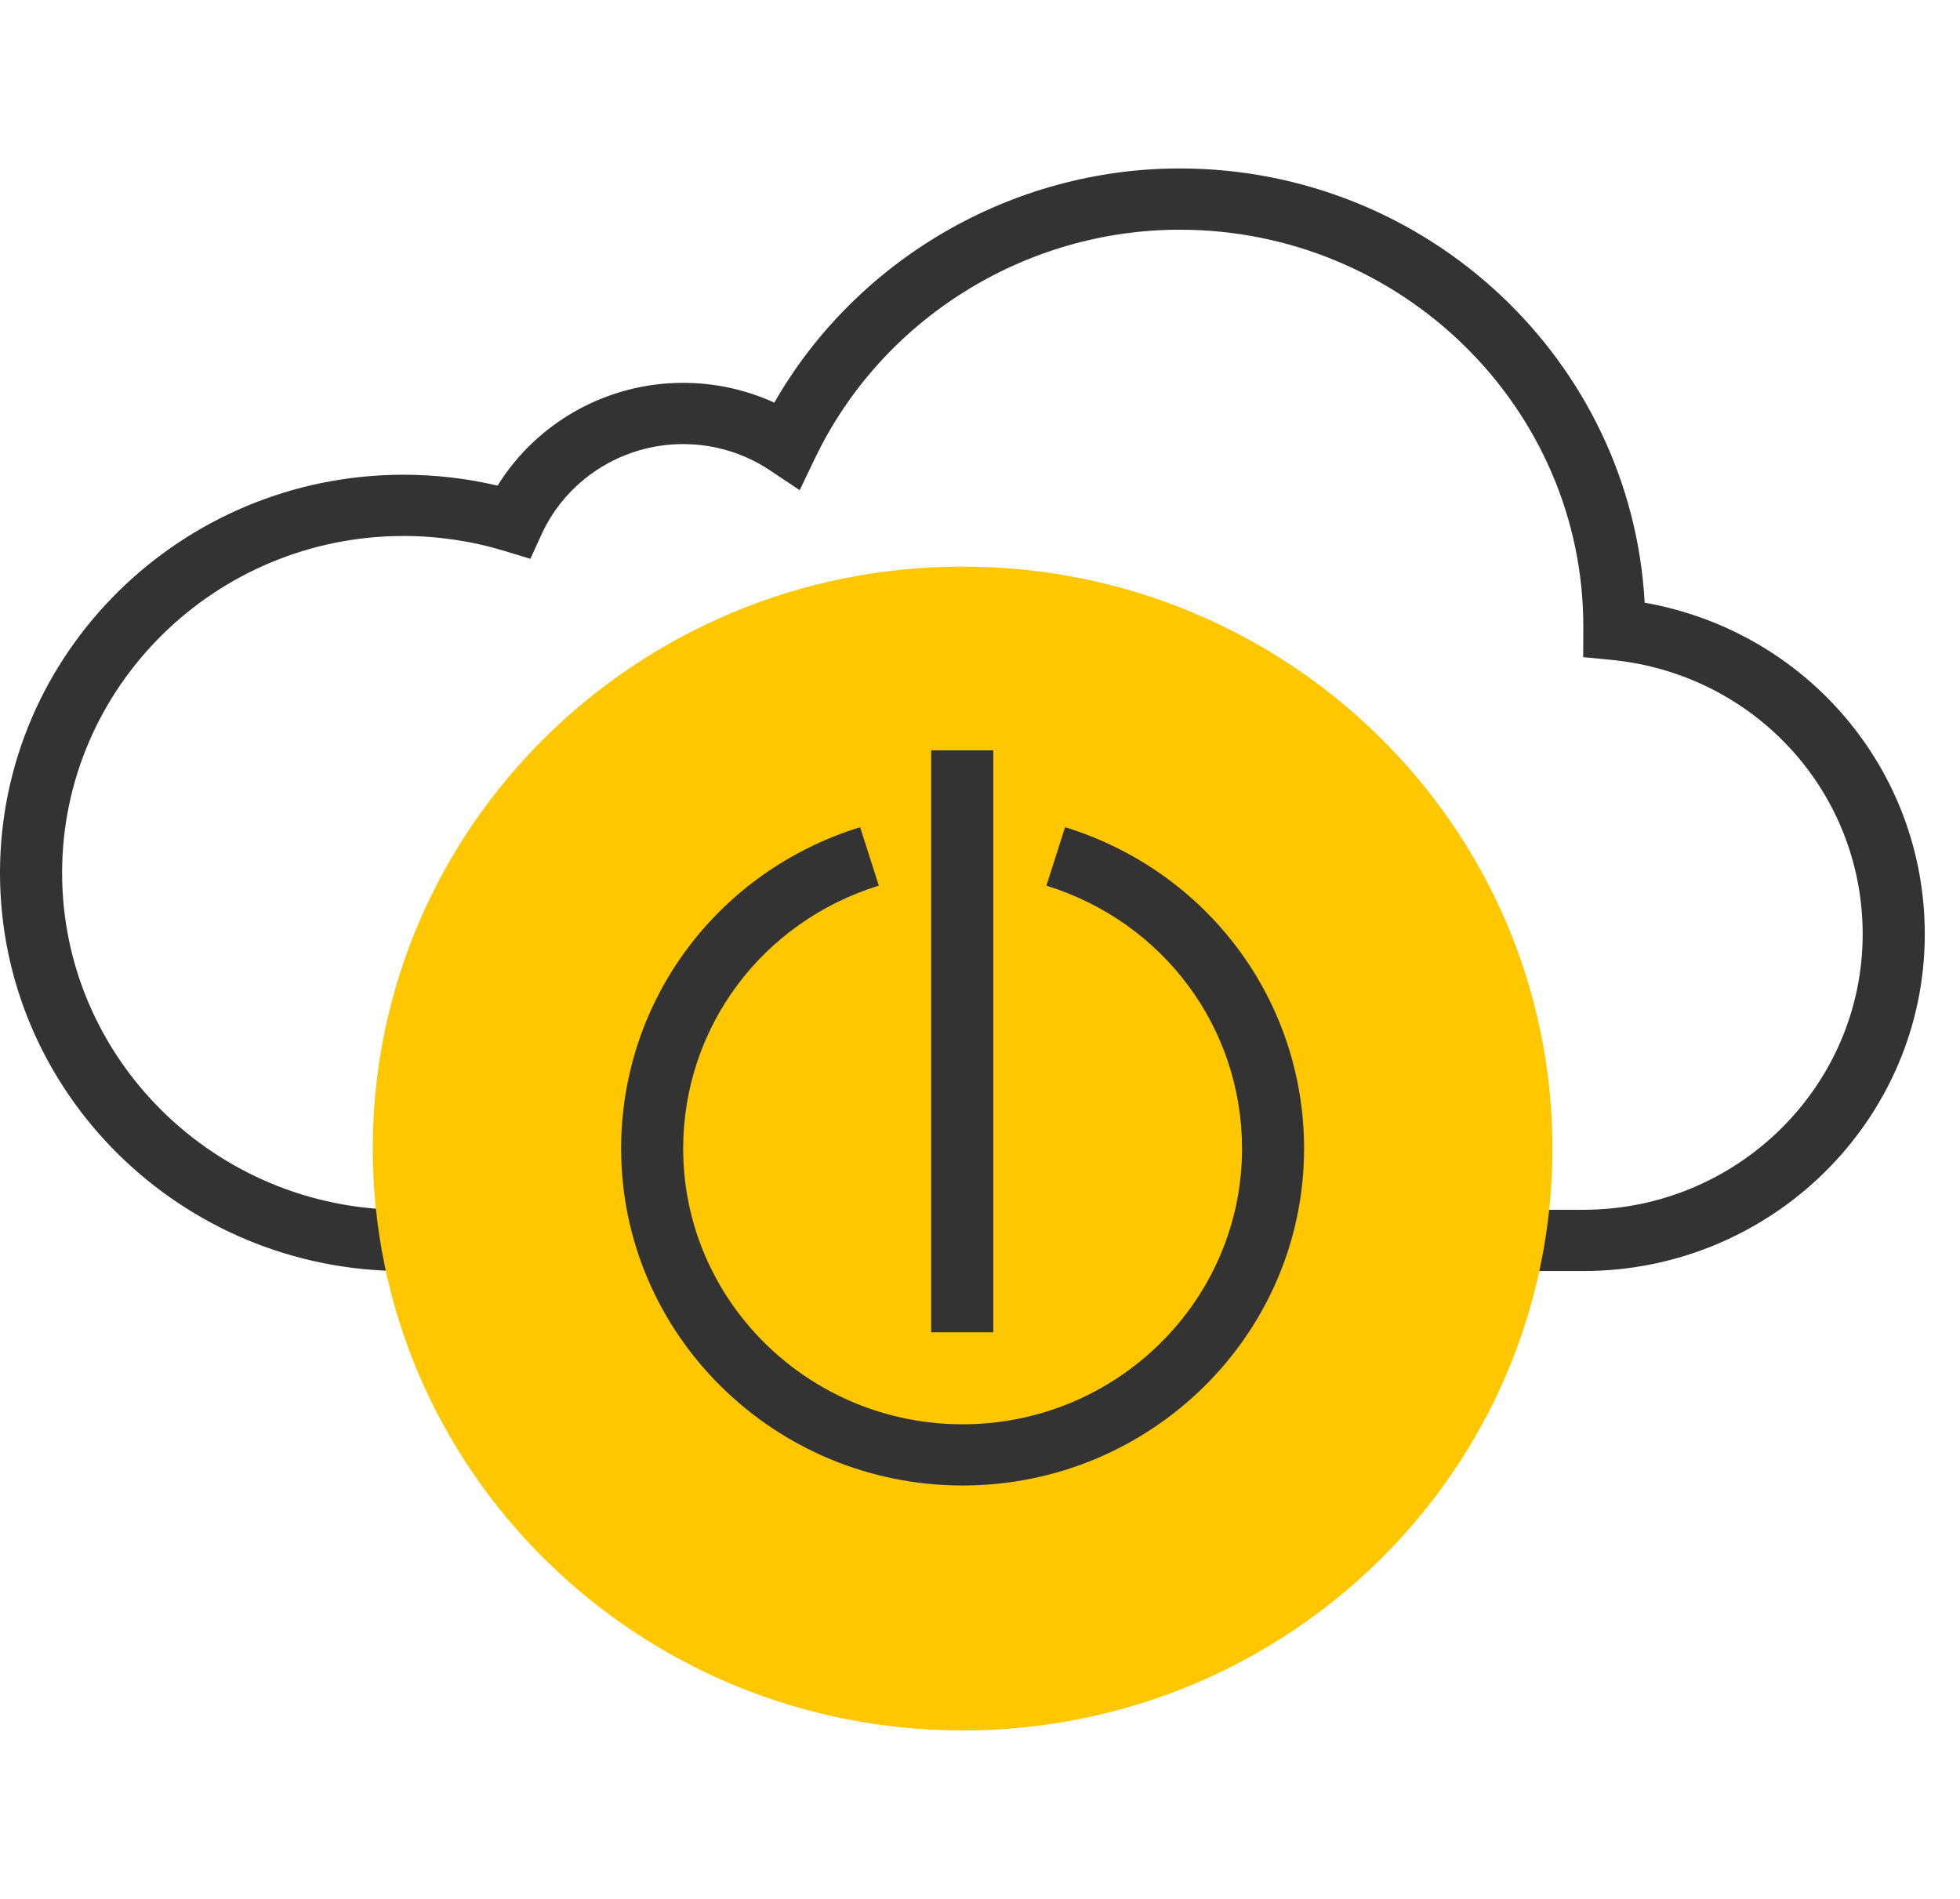 <svg width="32" height="31" viewBox="0 0 32 31" fill="none" xmlns="http://www.w3.org/2000/svg">
<g id="power-button" clipPath="url(#clip0_233_57412)">
<g id="Group">
<g id="Group_2">
<path id="Vector" d="M25.849 20.75H24.699V19.75H25.849C28.364 19.75 30.411 17.732 30.411 15.25C30.411 12.926 28.645 11.001 26.305 10.772L25.848 10.728L25.85 10.225C25.849 6.666 22.893 3.75 19.26 3.75C16.731 3.75 14.395 5.212 13.309 7.476L13.056 8.002L12.567 7.676C12.148 7.397 11.659 7.25 11.151 7.25C10.159 7.25 9.253 7.827 8.843 8.721L8.659 9.123L8.232 8.993C7.7 8.832 7.148 8.75 6.589 8.75C3.515 8.75 1.014 11.217 1.014 14.25C1.014 17.282 3.515 19.75 6.589 19.75H6.726V20.75H6.589C2.956 20.75 0 17.834 0 14.25C0 10.666 2.956 7.75 6.589 7.75C7.107 7.75 7.622 7.81 8.124 7.928C8.763 6.897 9.908 6.25 11.151 6.25C11.671 6.25 12.178 6.361 12.642 6.573C13.981 4.235 16.523 2.75 19.26 2.75C23.313 2.75 26.635 5.893 26.852 9.839C29.488 10.306 31.425 12.559 31.425 15.25C31.425 18.282 28.923 20.75 25.849 20.75Z" fill="#333333"/>
<path id="Vector_2" d="M15.716 28.25C21.035 28.25 25.346 23.997 25.346 18.75C25.346 13.503 21.035 9.25 15.716 9.25C10.398 9.25 6.086 13.503 6.086 18.75C6.086 23.997 10.398 28.25 15.716 28.25Z" fill="#FFC700"/>
<path id="Vector_3" d="M16.217 12.25H15.203V21.75H16.217V12.25Z" fill="#333333"/>
<path id="Vector_4" d="M15.716 24.251C12.642 24.251 10.141 21.784 10.141 18.751C10.141 16.336 11.709 14.227 14.043 13.504L14.348 14.458C12.438 15.05 11.154 16.776 11.154 18.752C11.154 21.233 13.201 23.252 15.716 23.252C18.231 23.252 20.278 21.233 20.278 18.752C20.278 16.776 18.994 15.05 17.084 14.459L17.389 13.504C19.723 14.227 21.291 16.336 21.291 18.752C21.291 21.784 18.79 24.251 15.716 24.251Z" fill="#333333"/>
</g>
</g>
</g>
<defs>
<clipPath id="clip0_233_57412">
<rect width="31.425" height="31" fill="white"/>
</clipPath>
</defs>
</svg>
